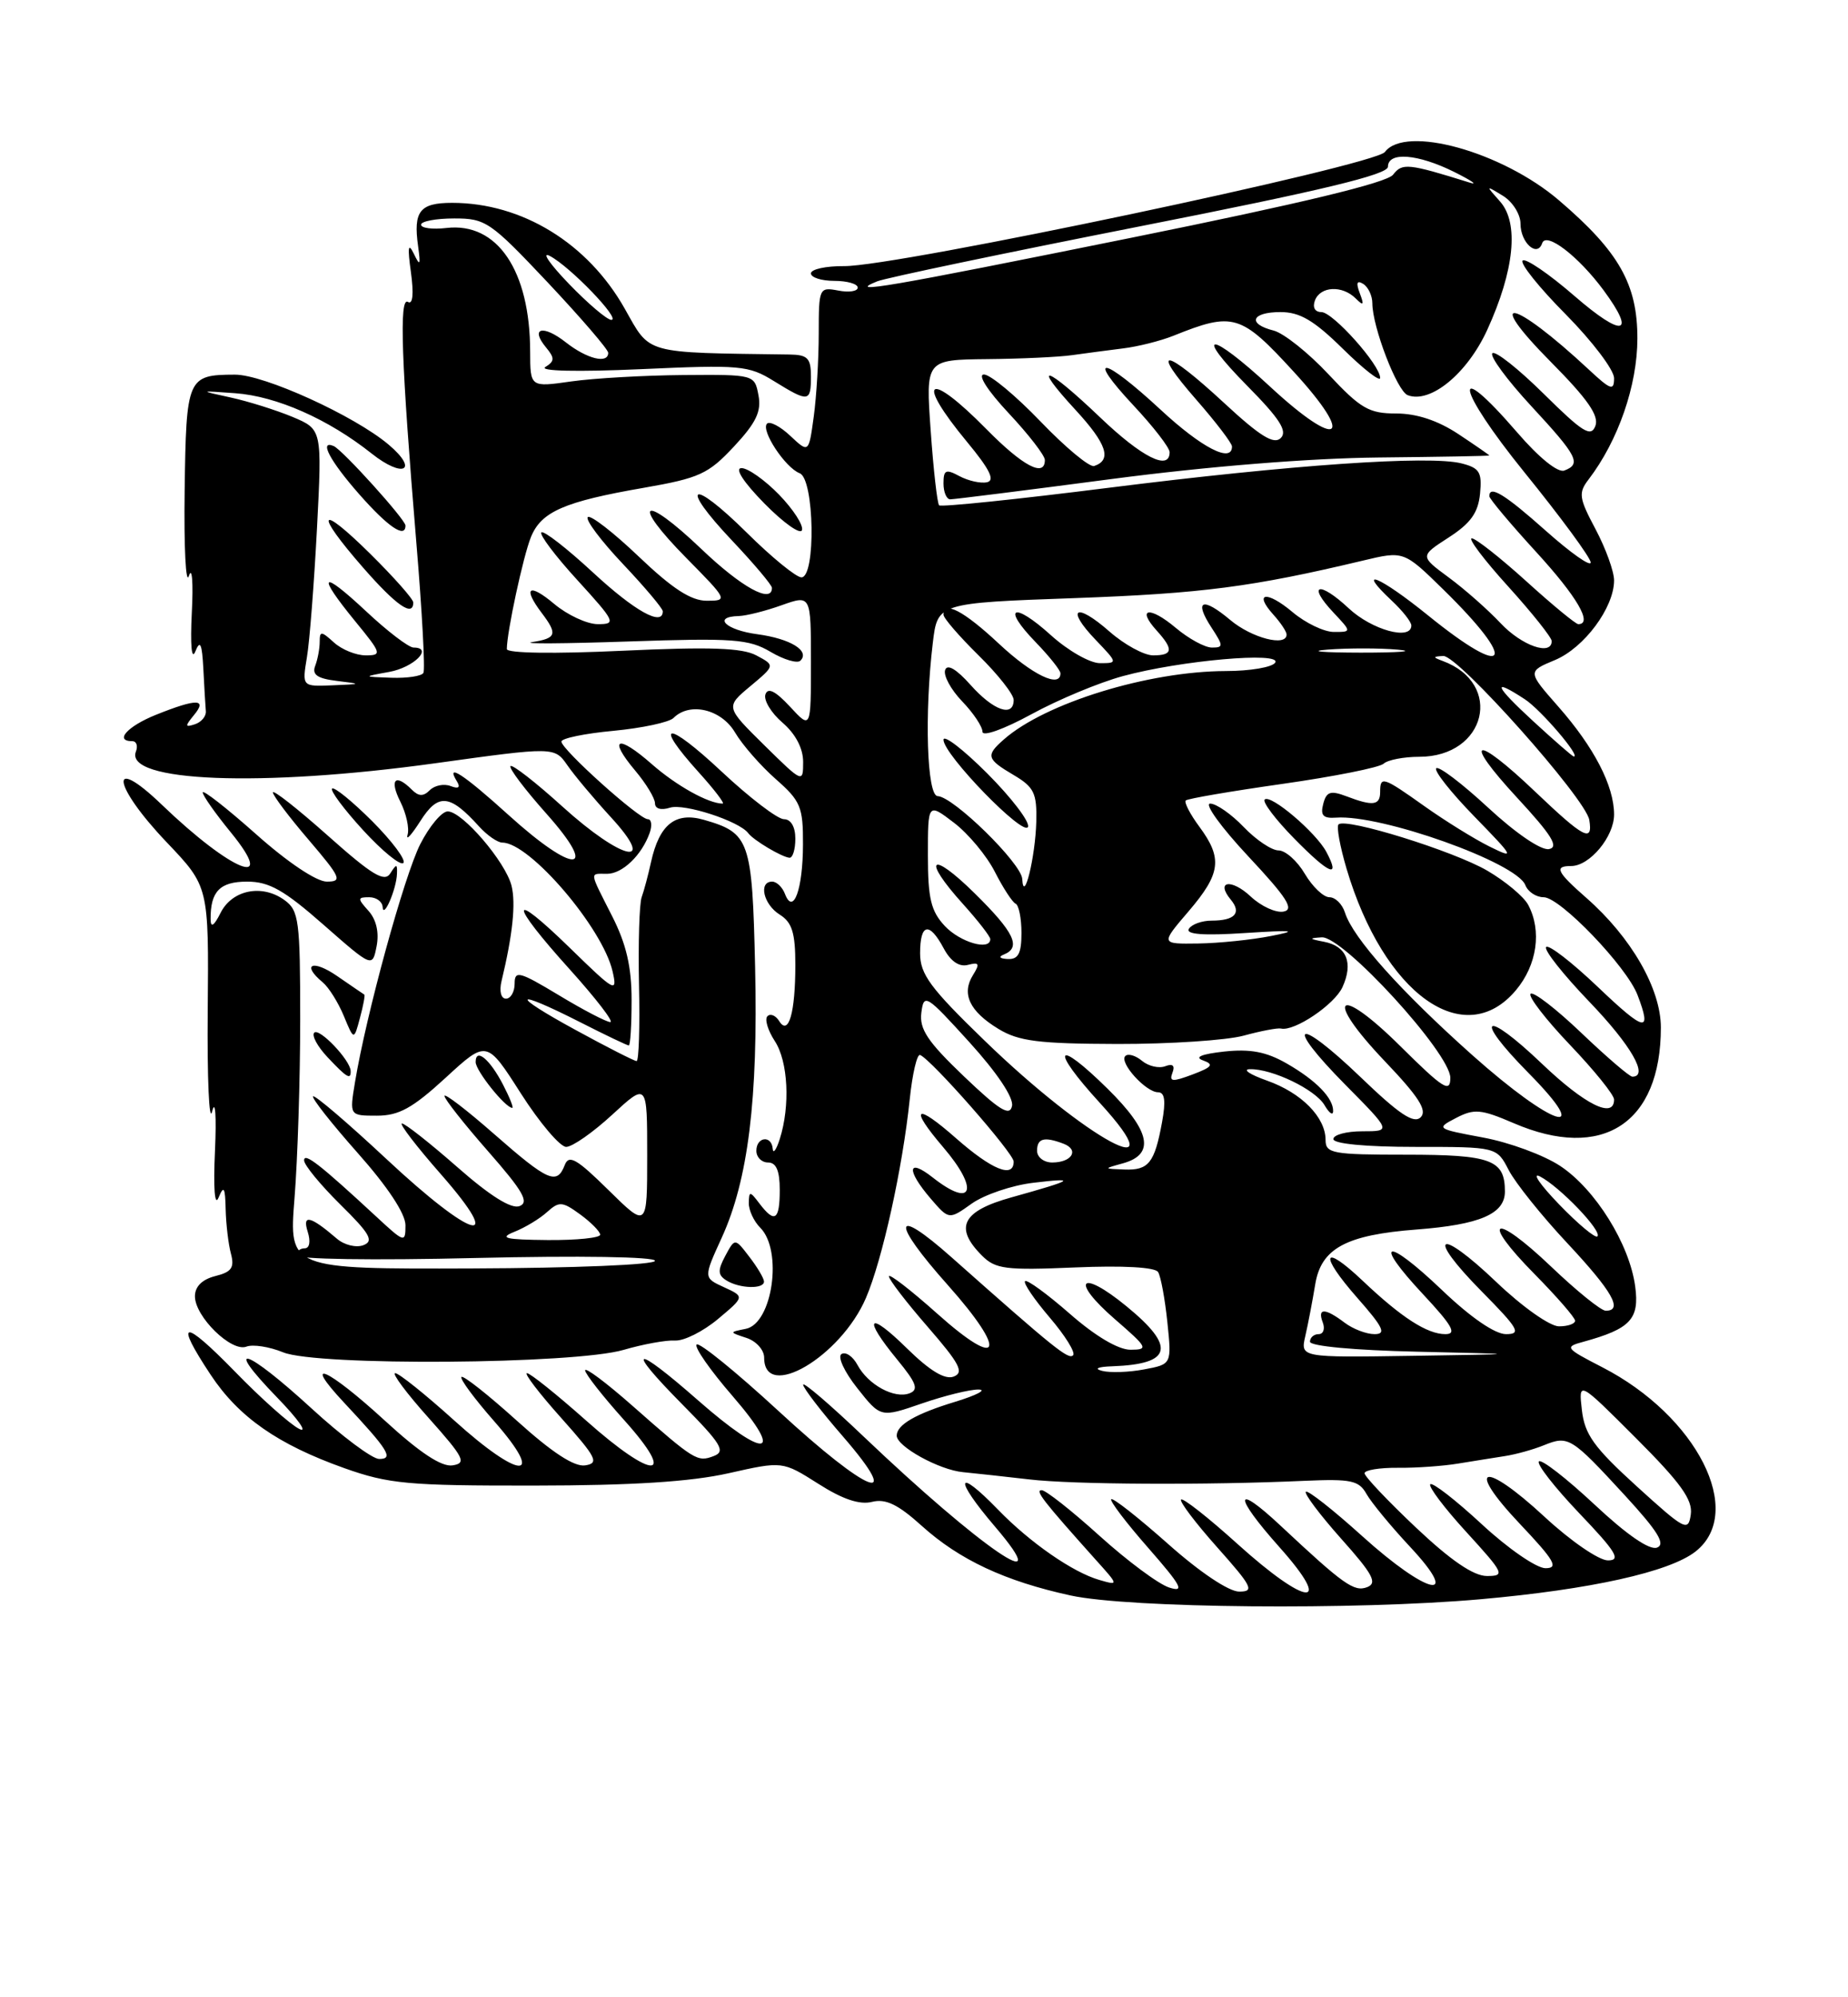 <?xml version="1.0" encoding="UTF-8" standalone="no"?>
<!DOCTYPE svg PUBLIC "-//W3C//DTD SVG 1.1//EN" "http://www.w3.org/Graphics/SVG/1.1/DTD/svg11.dtd" >
<svg xmlns="http://www.w3.org/2000/svg" xmlns:xlink="http://www.w3.org/1999/xlink" version="1.1" viewBox="0 0 237 256">
 <g >
 <path fill="currentColor"
d=" M 189.87 204.98 C 203.98 203.73 214.12 201.48 217.45 198.86 C 223.87 193.81 217.64 181.50 205.50 175.25 C 200.72 172.79 200.61 172.64 203.06 171.98 C 209.10 170.32 210.27 169.07 209.71 164.90 C 208.99 159.47 204.60 152.43 200.10 149.45 C 198.01 148.06 193.56 146.42 190.20 145.80 C 184.19 144.68 184.14 144.64 186.74 143.29 C 189.07 142.08 189.94 142.16 194.13 143.96 C 205.51 148.86 213.00 143.99 213.00 131.70 C 213.00 126.74 209.21 120.14 203.44 115.08 C 199.63 111.74 199.28 111.00 201.50 111.00 C 203.87 111.00 207.00 107.25 207.00 104.40 C 207.00 100.73 204.44 95.78 199.84 90.56 C 195.89 86.07 195.89 86.07 199.42 84.60 C 203.17 83.03 206.99 77.89 207.00 74.40 C 207.00 73.24 205.93 70.29 204.63 67.84 C 202.49 63.82 202.40 63.18 203.74 61.44 C 207.53 56.48 209.98 49.41 209.99 43.40 C 210.00 36.44 207.64 32.27 199.96 25.70 C 192.67 19.45 180.23 15.99 177.61 19.48 C 176.30 21.22 114.88 34.18 108.25 34.11 C 105.91 34.09 104.00 34.51 104.00 35.04 C 104.00 35.57 105.35 36.00 107.00 36.00 C 108.65 36.00 110.00 36.39 110.00 36.86 C 110.00 37.34 108.87 37.51 107.50 37.24 C 105.06 36.78 105.00 36.91 105.00 42.74 C 105.00 46.03 104.71 50.83 104.36 53.40 C 103.72 58.08 103.72 58.08 101.36 55.87 C 100.07 54.65 98.72 53.95 98.37 54.30 C 97.53 55.13 100.70 59.95 102.56 60.66 C 104.44 61.38 104.65 74.00 102.78 74.00 C 102.11 74.00 98.97 71.44 95.81 68.31 C 88.59 61.16 86.98 61.99 93.89 69.29 C 96.70 72.26 99.00 74.99 99.00 75.35 C 99.00 77.43 95.09 75.28 89.92 70.34 C 82.40 63.17 80.78 64.19 88.02 71.52 C 93.32 76.89 93.38 77.00 90.64 77.00 C 88.62 77.00 86.23 75.45 81.92 71.34 C 78.66 68.23 75.71 65.95 75.38 66.28 C 75.05 66.62 77.08 69.32 79.89 72.29 C 82.70 75.26 85.00 77.99 85.00 78.35 C 85.00 80.34 81.40 78.33 76.03 73.36 C 72.68 70.26 69.71 67.96 69.43 68.24 C 69.15 68.52 71.23 71.28 74.06 74.37 C 78.92 79.70 79.06 80.00 76.68 80.00 C 75.29 80.00 72.77 78.83 71.08 77.41 C 67.83 74.68 66.99 75.28 69.47 78.56 C 71.54 81.29 71.37 81.81 68.25 82.30 C 66.74 82.54 72.29 82.50 80.60 82.22 C 94.05 81.76 96.04 81.91 98.82 83.55 C 100.53 84.56 102.26 85.07 102.65 84.68 C 103.91 83.42 101.36 81.86 97.12 81.29 C 93.06 80.75 91.33 79.04 94.75 78.96 C 95.71 78.93 98.19 78.31 100.25 77.57 C 104.00 76.24 104.00 76.24 104.00 84.86 C 104.00 93.48 104.00 93.48 101.31 90.57 C 99.43 88.55 98.47 88.08 98.16 89.01 C 97.92 89.75 98.90 91.38 100.36 92.63 C 102.03 94.07 103.00 95.92 103.00 97.66 C 103.00 100.39 102.94 100.36 98.02 95.52 C 93.04 90.61 93.04 90.61 96.23 87.95 C 99.41 85.29 99.41 85.29 97.01 84.01 C 95.19 83.03 91.05 82.89 79.81 83.41 C 71.03 83.82 65.00 83.73 65.00 83.19 C 65.00 81.02 67.10 71.28 68.09 68.84 C 69.41 65.58 72.36 64.29 82.58 62.52 C 89.69 61.28 90.84 60.76 94.13 57.23 C 96.98 54.18 97.67 52.72 97.27 50.66 C 96.77 48.01 96.75 48.00 87.63 48.07 C 82.61 48.11 76.14 48.48 73.25 48.89 C 68.00 49.64 68.00 49.64 67.99 45.07 C 67.98 34.68 63.77 28.46 57.26 29.22 C 55.47 29.43 54.00 29.24 54.00 28.80 C 54.00 28.36 55.91 28.00 58.25 28.00 C 62.28 27.99 62.90 28.42 70.25 36.21 C 74.51 40.74 78.00 44.79 78.00 45.22 C 78.00 46.68 75.28 46.01 72.58 43.89 C 69.63 41.57 67.93 42.01 70.04 44.55 C 71.15 45.89 71.14 46.30 69.94 47.04 C 69.08 47.57 74.04 47.68 82.14 47.32 C 94.94 46.74 96.00 46.83 99.26 48.85 C 103.71 51.60 104.00 51.56 104.00 48.24 C 104.00 45.91 103.58 45.47 101.25 45.44 C 82.41 45.18 83.46 45.47 80.13 39.58 C 75.39 31.17 66.95 26.00 57.98 26.00 C 53.83 26.00 52.99 27.07 53.62 31.56 C 53.96 34.03 53.87 34.18 53.06 32.50 C 52.35 31.04 52.25 31.69 52.70 34.90 C 53.08 37.68 52.94 39.08 52.32 38.70 C 51.17 37.99 51.46 46.33 53.39 69.50 C 54.13 78.30 54.54 85.84 54.30 86.25 C 54.07 86.66 52.22 86.94 50.19 86.87 C 46.50 86.74 46.50 86.74 49.92 86.12 C 53.07 85.55 55.62 83.00 53.04 83.00 C 52.42 83.00 49.68 80.91 46.96 78.36 C 41.14 72.92 40.53 73.49 45.57 79.65 C 48.94 83.76 49.01 84.00 46.90 84.00 C 45.66 84.00 43.83 83.26 42.83 82.35 C 41.20 80.87 41.00 80.86 41.00 82.26 C 41.00 83.13 40.74 84.52 40.42 85.35 C 39.99 86.47 40.70 86.97 43.17 87.27 C 46.44 87.67 46.43 87.68 42.62 87.84 C 38.74 88.00 38.74 88.00 39.36 84.25 C 39.71 82.19 40.28 74.77 40.65 67.76 C 41.31 55.03 41.31 55.03 37.50 53.43 C 35.40 52.56 31.84 51.44 29.59 50.95 C 25.50 50.06 25.50 50.06 30.16 50.40 C 35.46 50.78 42.11 53.72 47.66 58.13 C 51.73 61.36 53.76 60.30 49.84 56.99 C 45.45 53.28 33.84 48.00 30.12 48.02 C 24.02 48.04 23.88 48.37 23.68 62.91 C 23.58 70.18 23.83 75.08 24.23 73.81 C 24.63 72.54 24.80 74.65 24.60 78.50 C 24.39 82.69 24.57 84.70 25.05 83.50 C 25.67 81.96 25.91 82.48 26.08 85.75 C 26.20 88.09 26.34 90.52 26.40 91.17 C 26.45 91.81 25.82 92.56 25.00 92.83 C 23.71 93.25 23.70 93.09 24.87 91.66 C 26.63 89.54 25.23 89.52 20.02 91.61 C 16.34 93.08 14.62 95.00 16.97 95.00 C 17.50 95.00 17.71 95.60 17.43 96.33 C 15.93 100.23 33.48 100.92 55.81 97.83 C 71.11 95.71 71.11 95.71 72.78 98.11 C 73.69 99.42 76.20 102.41 78.35 104.75 C 84.40 111.33 79.80 110.32 72.13 103.38 C 68.71 100.28 65.71 97.95 65.47 98.19 C 65.23 98.44 67.31 101.19 70.10 104.32 C 76.94 112.00 73.68 112.12 65.26 104.50 C 59.43 99.22 57.07 97.69 58.61 100.17 C 59.08 100.94 58.80 101.14 57.79 100.75 C 56.94 100.42 55.74 100.66 55.12 101.28 C 54.29 102.11 53.69 102.09 52.80 101.20 C 50.69 99.09 49.91 99.91 51.34 102.75 C 52.10 104.26 52.52 106.17 52.27 107.00 C 52.03 107.83 52.77 107.02 53.92 105.22 C 56.20 101.64 57.68 101.78 61.42 105.91 C 62.46 107.06 63.81 108.00 64.43 108.00 C 67.93 108.00 77.28 118.92 78.56 124.50 C 79.21 127.32 78.88 127.15 73.12 121.53 C 65.24 113.85 65.21 115.55 73.08 124.26 C 76.42 127.97 78.76 131.00 78.27 131.00 C 77.78 131.00 74.82 129.46 71.69 127.57 C 66.59 124.50 66.00 124.35 66.00 126.07 C 66.00 127.13 65.50 128.00 64.89 128.00 C 64.25 128.00 64.01 127.05 64.32 125.75 C 65.75 119.82 66.17 115.80 65.60 113.52 C 64.82 110.45 59.29 104.00 57.42 104.00 C 56.66 104.00 55.08 105.88 53.90 108.19 C 51.84 112.24 46.95 130.06 45.52 138.75 C 44.82 143.00 44.82 143.00 48.34 143.00 C 51.16 143.00 52.91 142.03 57.14 138.15 C 62.42 133.29 62.42 133.29 66.80 140.15 C 69.21 143.92 71.83 147.00 72.61 147.00 C 73.40 147.00 76.06 145.14 78.52 142.87 C 83.00 138.75 83.00 138.75 83.00 148.09 C 83.00 157.42 83.00 157.42 78.04 152.54 C 73.96 148.52 72.96 147.95 72.43 149.32 C 71.43 151.92 70.29 151.42 63.40 145.38 C 59.88 142.29 57.00 140.08 57.00 140.47 C 57.00 140.87 59.53 144.07 62.61 147.58 C 67.07 152.66 67.90 154.10 66.63 154.59 C 65.58 154.99 62.87 153.30 58.66 149.60 C 55.15 146.52 51.95 144.00 51.55 144.00 C 51.16 144.00 53.40 146.93 56.54 150.50 C 64.98 160.12 60.62 158.89 49.52 148.52 C 44.58 143.91 40.36 140.31 40.15 140.52 C 39.94 140.73 42.52 144.00 45.88 147.79 C 49.71 152.10 52.00 155.56 52.00 157.04 C 52.00 159.33 51.88 159.30 48.25 155.93 C 41.02 149.24 39.00 147.66 39.00 148.73 C 39.00 149.32 41.09 151.86 43.64 154.38 C 47.46 158.14 47.98 159.07 46.60 159.60 C 45.68 159.95 44.15 159.58 43.21 158.77 C 39.81 155.85 38.74 155.59 39.46 157.87 C 39.86 159.14 39.70 160.00 39.07 160.00 C 38.48 160.00 38.00 160.40 38.00 160.89 C 38.00 161.41 47.77 161.56 61.00 161.24 C 74.35 160.93 84.00 161.08 84.00 161.60 C 84.00 162.11 73.68 162.53 60.52 162.58 C 37.05 162.66 37.05 162.66 37.77 153.58 C 38.17 148.59 38.50 138.28 38.50 130.67 C 38.50 117.99 38.33 116.71 36.50 115.38 C 33.63 113.28 29.78 114.04 28.29 117.00 C 27.44 118.69 27.02 118.96 27.01 117.83 C 26.98 114.25 28.20 113.00 31.70 113.00 C 34.51 113.00 36.43 114.08 41.48 118.52 C 47.76 124.03 47.76 124.03 48.30 121.27 C 48.64 119.52 48.26 117.86 47.26 116.75 C 45.83 115.16 45.84 115.00 47.35 115.00 C 48.26 115.00 49.03 115.56 49.07 116.25 C 49.16 117.86 50.84 113.98 50.91 112.00 C 50.96 110.70 50.85 110.69 50.05 111.95 C 49.31 113.12 47.72 112.16 42.07 107.13 C 38.18 103.67 35.00 101.17 35.00 101.57 C 35.00 101.96 37.06 104.70 39.58 107.64 C 43.73 112.50 43.94 113.00 41.91 113.00 C 40.59 113.00 36.88 110.52 32.84 106.92 C 29.08 103.58 26.00 101.17 26.00 101.57 C 26.00 101.97 27.61 104.25 29.57 106.65 C 35.70 114.14 29.71 111.75 20.75 103.14 C 13.85 96.51 14.40 100.64 21.39 107.97 C 26.78 113.63 26.78 113.63 26.64 129.51 C 26.56 138.25 26.82 144.08 27.21 142.45 C 27.61 140.81 27.77 143.04 27.57 147.50 C 27.35 152.32 27.53 154.71 28.03 153.50 C 28.70 151.88 28.88 152.17 28.94 155.00 C 28.99 156.93 29.29 159.49 29.62 160.70 C 30.09 162.48 29.70 163.04 27.60 163.56 C 25.92 163.99 25.00 164.90 25.00 166.15 C 25.00 168.76 29.68 173.34 31.60 172.60 C 32.43 172.28 34.55 172.61 36.31 173.33 C 40.63 175.11 73.67 174.87 80.00 173.01 C 82.47 172.29 85.43 171.75 86.57 171.82 C 87.71 171.89 90.18 170.65 92.07 169.07 C 95.50 166.20 95.50 166.20 92.86 164.99 C 90.21 163.78 90.21 163.78 92.56 158.64 C 95.95 151.22 97.23 140.89 96.84 123.95 C 96.47 107.67 96.15 106.77 90.28 105.08 C 86.61 104.03 84.56 105.66 83.49 110.50 C 83.13 112.15 82.59 114.17 82.29 115.00 C 81.99 115.83 81.84 120.89 81.95 126.25 C 82.07 131.61 81.93 136.00 81.64 136.00 C 81.36 136.00 77.83 134.21 73.81 132.01 C 65.30 127.38 65.74 126.62 74.39 131.01 C 77.63 132.66 80.44 134.00 80.64 134.00 C 80.84 134.00 81.00 131.38 81.00 128.17 C 81.00 123.93 80.32 120.99 78.50 117.42 C 75.52 111.54 75.58 112.00 77.85 112.00 C 79.82 112.00 82.30 109.62 83.32 106.75 C 83.66 105.79 83.55 105.00 83.08 105.00 C 81.96 105.00 72.00 96.05 72.00 95.05 C 72.00 94.63 75.01 94.01 78.68 93.67 C 82.35 93.32 85.82 92.58 86.38 92.02 C 88.46 89.94 92.51 90.90 94.27 93.89 C 95.21 95.48 97.56 98.16 99.49 99.86 C 102.68 102.66 103.00 103.43 102.98 108.22 C 102.97 113.98 101.74 117.37 100.67 114.58 C 100.34 113.71 99.60 113.00 99.03 113.00 C 97.24 113.00 97.91 115.93 100.00 117.23 C 101.58 118.22 102.00 119.56 102.00 123.66 C 102.00 129.83 101.13 132.83 99.92 130.86 C 99.47 130.15 98.80 129.87 98.42 130.25 C 98.04 130.63 98.47 132.06 99.36 133.43 C 101.08 136.04 101.36 141.74 100.00 146.00 C 99.56 147.38 99.15 147.94 99.10 147.25 C 98.96 145.46 97.00 145.70 97.00 147.50 C 97.00 148.32 97.67 149.00 98.50 149.00 C 99.55 149.00 100.00 150.06 100.00 152.50 C 100.00 156.41 99.36 156.84 97.39 154.25 C 96.18 152.65 96.06 152.64 96.03 154.18 C 96.01 155.10 96.67 156.53 97.50 157.36 C 100.41 160.27 99.08 169.63 95.65 170.32 C 93.50 170.75 93.50 170.75 95.75 171.49 C 96.99 171.90 98.00 173.03 98.00 174.01 C 98.00 179.67 107.82 173.91 111.06 166.35 C 113.16 161.45 115.75 149.73 116.67 140.90 C 117.01 137.62 117.61 135.06 118.00 135.22 C 119.45 135.80 130.00 147.81 130.00 148.88 C 130.00 151.07 127.22 149.94 122.64 145.92 C 117.39 141.29 116.53 141.86 120.96 147.04 C 125.62 152.49 124.77 154.97 119.63 150.93 C 116.37 148.36 116.20 149.95 119.35 153.62 C 121.70 156.35 121.70 156.35 124.62 154.27 C 126.23 153.13 129.78 151.92 132.52 151.60 C 138.23 150.92 137.77 151.22 129.75 153.46 C 123.39 155.22 122.32 157.32 125.94 160.94 C 127.67 162.67 128.98 162.83 137.89 162.45 C 144.04 162.19 148.14 162.42 148.52 163.04 C 148.87 163.60 149.40 166.48 149.71 169.46 C 150.27 174.86 150.27 174.86 146.73 175.52 C 144.79 175.89 142.37 175.97 141.35 175.71 C 140.25 175.43 140.78 175.18 142.67 175.12 C 150.32 174.84 150.84 172.64 144.47 167.43 C 138.52 162.55 137.18 164.06 143.00 169.10 C 147.20 172.74 147.33 172.99 144.98 173.00 C 143.42 173.00 140.47 171.26 137.19 168.38 C 134.28 165.84 131.70 163.96 131.46 164.21 C 131.21 164.45 132.64 166.55 134.63 168.88 C 136.61 171.20 137.96 173.37 137.62 173.71 C 137.03 174.31 135.23 172.86 122.03 161.15 C 114.47 154.44 114.21 156.48 121.58 164.74 C 129.25 173.35 128.40 175.70 120.25 168.42 C 116.81 165.35 114.00 163.18 114.00 163.59 C 114.00 164.01 116.24 166.92 118.98 170.07 C 123.08 174.79 123.67 175.91 122.31 176.44 C 121.18 176.87 119.26 175.71 116.32 172.83 C 111.33 167.92 110.57 168.80 115.07 174.27 C 117.53 177.26 117.85 178.12 116.65 178.58 C 114.71 179.33 111.33 177.49 109.97 174.95 C 109.38 173.85 108.46 173.22 107.92 173.55 C 107.38 173.88 108.28 175.83 109.95 177.93 C 112.94 181.71 112.94 181.71 118.22 179.89 C 121.12 178.89 124.40 178.08 125.50 178.10 C 126.60 178.12 125.25 178.83 122.50 179.67 C 117.43 181.21 115.00 182.62 115.00 184.01 C 115.00 185.40 120.46 188.41 123.50 188.69 C 125.15 188.85 128.97 189.27 132.00 189.62 C 137.55 190.28 154.75 190.37 167.32 189.80 C 173.27 189.54 174.28 189.75 175.25 191.49 C 175.87 192.58 178.37 195.62 180.82 198.24 C 187.57 205.46 183.10 204.47 174.69 196.88 C 170.96 193.51 167.71 190.96 167.47 191.20 C 167.23 191.44 169.27 194.15 172.00 197.22 C 176.07 201.77 176.68 202.91 175.33 203.43 C 173.66 204.07 172.31 203.11 164.27 195.59 C 158.23 189.93 158.12 191.62 164.10 198.32 C 171.16 206.24 167.64 205.96 158.69 197.88 C 154.96 194.51 151.71 191.96 151.47 192.20 C 151.23 192.44 153.31 195.19 156.10 198.32 C 160.60 203.37 160.91 204.00 158.92 204.00 C 157.59 204.00 153.87 201.51 149.79 197.88 C 146.00 194.52 142.73 191.94 142.51 192.16 C 142.30 192.37 144.43 195.18 147.26 198.40 C 151.53 203.28 151.98 204.13 149.95 203.48 C 148.60 203.06 144.58 200.07 141.01 196.85 C 137.45 193.63 134.11 191.00 133.59 191.00 C 132.69 191.00 133.77 192.38 140.48 199.87 C 143.49 203.21 143.49 203.23 141.00 202.51 C 137.60 201.54 132.09 197.72 128.00 193.50 C 122.59 187.92 122.29 189.45 127.58 195.64 C 135.85 205.32 125.76 198.41 110.75 184.12 C 106.49 180.06 103.00 177.07 103.00 177.48 C 103.00 177.89 105.29 180.88 108.10 184.11 C 116.08 193.33 111.35 191.47 99.85 180.86 C 94.40 175.84 89.67 172.00 89.34 172.33 C 89.01 172.66 91.09 175.64 93.97 178.96 C 100.75 186.80 98.20 187.10 89.54 179.50 C 81.25 172.22 80.06 172.48 87.46 179.96 C 92.50 185.05 93.10 186.03 91.55 186.62 C 89.43 187.43 89.12 187.24 81.07 180.15 C 77.73 177.21 75.02 175.18 75.04 175.65 C 75.07 176.12 77.31 178.97 80.03 182.00 C 86.98 189.74 83.84 189.79 75.16 182.07 C 71.40 178.73 67.99 176.00 67.58 176.00 C 67.17 176.00 69.15 178.59 71.98 181.75 C 76.51 186.83 76.87 187.54 75.05 187.82 C 73.66 188.04 70.80 186.17 66.29 182.10 C 62.61 178.78 59.41 176.25 59.18 176.49 C 58.95 176.72 60.85 179.29 63.41 182.20 C 70.08 189.81 66.74 189.73 58.26 182.07 C 54.56 178.73 51.15 176.00 50.68 176.00 C 50.22 176.00 52.15 178.59 54.98 181.75 C 59.52 186.84 59.87 187.54 58.04 187.82 C 56.63 188.04 53.84 186.20 49.34 182.07 C 42.03 175.37 38.58 173.84 44.10 179.75 C 49.82 185.86 50.53 187.00 48.63 187.00 C 47.74 187.00 43.82 184.07 39.93 180.50 C 31.51 172.78 28.46 171.82 35.54 179.12 C 38.27 181.93 39.53 183.74 38.36 183.14 C 37.18 182.54 33.46 179.23 30.11 175.78 C 23.44 168.95 22.31 169.11 27.01 176.20 C 30.61 181.64 35.63 185.14 44.17 188.18 C 49.86 190.20 52.33 190.43 68.50 190.41 C 81.11 190.40 88.57 189.92 93.43 188.83 C 100.35 187.27 100.35 187.27 104.93 190.17 C 108.04 192.16 110.24 192.90 111.83 192.50 C 113.59 192.06 115.16 192.82 118.21 195.57 C 123.03 199.92 128.90 202.67 137.32 204.50 C 144.84 206.13 173.81 206.40 189.87 204.98 Z  M 97.98 164.25 C 97.97 163.84 97.12 162.41 96.10 161.09 C 94.25 158.67 94.25 158.67 93.02 160.96 C 92.03 162.81 92.05 163.42 93.15 164.11 C 94.82 165.17 98.01 165.26 97.98 164.25 Z  M 64.53 139.06 C 62.83 135.76 61.00 134.24 61.00 136.13 C 61.00 137.24 64.81 142.00 65.70 142.00 C 65.89 142.00 65.37 140.68 64.53 139.06 Z  M 44.97 137.25 C 44.90 135.85 40.95 131.71 40.30 132.36 C 39.95 132.72 40.71 134.13 42.00 135.50 C 44.49 138.15 45.02 138.46 44.97 137.25 Z  M 46.72 127.48 C 46.60 127.41 45.04 126.34 43.25 125.11 C 40.10 122.93 38.59 123.58 41.39 125.91 C 42.16 126.55 43.37 128.48 44.09 130.21 C 45.39 133.36 45.39 133.36 46.16 130.48 C 46.59 128.90 46.84 127.54 46.72 127.48 Z  M 47.74 105.26 C 45.17 102.70 42.85 100.81 42.59 101.08 C 42.33 101.34 44.12 103.74 46.58 106.42 C 49.04 109.10 51.35 110.98 51.73 110.61 C 52.10 110.24 50.30 107.83 47.74 105.26 Z  M 102.00 107.50 C 102.00 105.97 101.43 105.00 100.54 105.00 C 99.73 105.00 96.13 102.25 92.54 98.89 C 85.53 92.33 83.66 92.40 89.62 99.00 C 91.61 101.20 92.98 103.00 92.68 103.00 C 90.86 103.00 86.73 100.70 83.58 97.93 C 79.19 94.08 77.93 94.57 81.46 98.77 C 82.86 100.43 84.00 102.32 84.00 102.96 C 84.00 103.66 84.77 103.89 85.93 103.52 C 87.74 102.95 94.80 105.24 95.96 106.79 C 96.65 107.71 100.27 109.86 101.25 109.94 C 101.66 109.97 102.00 108.88 102.00 107.50 Z  M 53.00 77.22 C 53.00 76.78 50.52 73.99 47.50 71.00 C 40.83 64.41 40.25 65.53 46.58 72.77 C 50.82 77.62 53.00 79.13 53.00 77.22 Z  M 99.92 63.41 C 98.10 61.54 95.93 60.00 95.10 60.00 C 94.18 60.00 95.33 61.78 98.03 64.53 C 100.48 67.02 102.65 68.56 102.85 67.95 C 103.06 67.33 101.74 65.29 99.92 63.41 Z  M 52.00 67.36 C 52.00 66.59 43.91 57.64 42.79 57.17 C 40.87 56.36 42.32 59.09 46.08 63.36 C 49.79 67.57 52.00 69.06 52.00 67.36 Z  M 181.59 195.79 C 177.97 192.37 175.00 189.24 175.00 188.83 C 175.00 188.43 176.91 188.11 179.25 188.13 C 181.59 188.16 185.07 187.91 187.00 187.59 C 188.93 187.28 191.62 186.84 193.00 186.63 C 194.38 186.42 196.62 185.80 198.00 185.24 C 201.14 183.97 201.50 184.19 208.36 191.64 C 212.62 196.27 213.64 197.92 212.51 198.36 C 211.55 198.73 208.62 196.71 204.48 192.83 C 200.88 189.47 197.68 186.99 197.36 187.31 C 197.03 187.64 199.36 190.62 202.53 193.95 C 207.28 198.92 207.93 200.00 206.21 200.00 C 205.05 200.00 201.41 197.50 198.08 194.41 C 190.20 187.12 187.82 187.81 194.92 195.32 C 199.38 200.03 199.93 201.00 198.20 201.00 C 197.05 201.00 193.38 198.47 190.03 195.36 C 186.68 192.26 183.71 189.96 183.43 190.24 C 183.15 190.52 185.23 193.28 188.06 196.37 C 192.91 201.68 193.06 202.00 190.69 202.00 C 188.98 202.00 186.06 200.01 181.59 195.79 Z  M 209.90 190.50 C 204.41 185.51 203.23 183.86 202.87 180.73 C 202.44 176.96 202.44 176.96 209.81 184.33 C 215.55 190.07 217.10 192.23 216.84 194.10 C 216.52 196.36 216.11 196.14 209.90 190.50 Z  M 167.40 171.25 C 167.75 169.74 168.32 166.76 168.67 164.64 C 169.42 160.01 172.61 158.28 181.68 157.59 C 189.79 156.97 193.00 155.59 193.00 152.72 C 193.00 148.65 191.26 148.00 180.30 148.00 C 170.87 148.00 170.00 147.84 170.00 146.11 C 170.00 143.20 166.91 140.07 162.50 138.51 C 160.30 137.73 159.30 137.07 160.28 137.04 C 163.14 136.97 168.70 139.65 169.87 141.66 C 170.46 142.67 170.95 143.02 170.97 142.44 C 171.02 140.76 168.79 138.47 165.00 136.30 C 162.40 134.81 160.35 134.42 157.00 134.78 C 154.10 135.10 153.13 135.50 154.27 135.91 C 155.72 136.43 155.48 136.76 152.94 137.72 C 150.35 138.69 149.92 138.66 150.36 137.50 C 150.72 136.58 150.40 136.29 149.44 136.66 C 148.63 136.97 147.29 136.66 146.46 135.97 C 145.63 135.28 144.67 135.00 144.32 135.35 C 143.49 136.18 146.95 140.00 148.52 140.00 C 149.38 140.00 149.53 141.11 149.03 143.83 C 148.07 149.06 147.32 150.02 144.19 149.90 C 141.50 149.80 141.50 149.80 144.00 149.11 C 148.17 147.96 147.56 144.98 142.06 139.56 C 135.34 132.94 134.59 134.30 141.06 141.37 C 151.18 152.45 139.34 146.05 126.25 133.36 C 119.31 126.65 118.00 124.87 118.00 122.19 C 118.00 118.34 119.18 118.10 121.03 121.56 C 121.92 123.22 123.02 123.97 124.14 123.67 C 125.58 123.30 125.69 123.52 124.78 124.98 C 123.28 127.38 124.34 129.63 128.05 131.88 C 130.65 133.46 133.19 133.78 143.33 133.81 C 150.02 133.82 157.30 133.34 159.50 132.74 C 161.70 132.14 163.85 131.73 164.28 131.83 C 165.99 132.24 171.15 128.76 172.17 126.52 C 173.58 123.42 172.71 121.27 169.81 120.71 C 167.87 120.34 167.82 120.25 169.50 120.14 C 172.22 119.95 186.00 135.00 186.00 138.15 C 186.00 140.12 185.10 139.55 179.62 134.12 C 171.45 126.02 169.68 127.71 177.61 136.03 C 181.95 140.58 183.07 142.33 182.20 143.20 C 181.32 144.08 179.44 142.82 174.48 138.05 C 166.22 130.13 164.55 130.96 172.53 139.03 C 178.44 145.00 178.44 145.00 174.72 145.00 C 172.67 145.00 171.00 145.45 171.00 146.00 C 171.00 146.60 175.16 147.00 181.47 147.00 C 191.95 147.00 191.95 147.00 193.49 149.98 C 194.34 151.62 197.72 155.84 201.02 159.36 C 206.79 165.53 208.19 168.00 205.93 168.00 C 205.33 168.00 202.18 165.45 198.92 162.34 C 191.53 155.30 189.72 156.13 196.81 163.31 C 199.66 166.20 202.00 168.89 202.00 169.28 C 202.00 169.68 201.07 170.00 199.93 170.00 C 198.77 170.00 195.22 167.49 191.92 164.34 C 184.40 157.17 182.78 158.19 190.02 165.52 C 194.76 170.32 195.15 171.00 193.14 171.00 C 191.72 171.00 188.59 168.85 184.92 165.34 C 177.70 158.46 175.95 158.89 182.54 165.93 C 186.28 169.94 186.87 171.00 185.36 171.00 C 183.03 171.00 179.73 168.87 174.77 164.17 C 169.58 159.25 169.11 160.71 174.07 166.35 C 177.41 170.14 177.82 171.00 176.28 171.00 C 175.23 171.00 173.51 170.34 172.44 169.53 C 169.93 167.63 168.92 167.62 169.64 169.50 C 169.95 170.32 169.72 171.00 169.11 171.00 C 168.50 171.00 168.00 171.44 168.00 171.97 C 168.00 172.54 173.73 173.07 181.75 173.25 C 195.50 173.56 195.50 173.56 181.13 173.78 C 166.77 174.00 166.77 174.00 167.40 171.25 Z  M 65.98 157.88 C 67.34 157.34 69.23 156.20 70.16 155.35 C 71.71 153.96 72.11 153.98 74.40 155.65 C 75.80 156.67 76.95 157.84 76.97 158.25 C 76.99 158.66 73.96 158.97 70.25 158.94 C 64.75 158.89 63.96 158.69 65.98 157.88 Z  M 199.94 154.36 C 197.50 151.83 196.40 150.23 197.50 150.79 C 200.03 152.10 205.52 157.82 204.86 158.47 C 204.60 158.74 202.38 156.89 199.94 154.36 Z  M 133.00 147.50 C 133.00 145.89 133.92 145.65 136.41 146.60 C 138.45 147.39 137.46 149.00 134.94 149.00 C 133.87 149.00 133.00 148.32 133.00 147.50 Z  M 123.63 137.97 C 118.97 133.52 117.89 131.91 118.16 129.80 C 118.48 127.29 118.77 127.47 124.32 133.58 C 127.86 137.48 130.01 140.68 129.79 141.75 C 129.51 143.13 128.20 142.33 123.63 137.97 Z  M 188.82 135.24 C 179.60 127.02 173.52 120.22 172.49 116.98 C 172.15 115.89 171.25 115.00 170.49 115.00 C 169.73 115.00 168.32 113.65 167.34 112.00 C 166.37 110.35 164.85 109.00 163.97 109.00 C 163.09 109.00 161.08 107.65 159.50 106.00 C 157.92 104.35 155.98 103.00 155.20 103.00 C 154.41 103.00 156.61 106.04 160.08 109.75 C 165.06 115.07 166.02 116.57 164.61 116.84 C 163.63 117.03 161.74 116.16 160.41 114.92 C 157.92 112.58 155.84 112.90 157.85 115.32 C 159.26 117.02 158.36 118.00 155.39 118.00 C 154.14 118.00 152.83 118.47 152.47 119.05 C 152.03 119.76 154.32 119.94 159.66 119.59 C 165.92 119.19 166.59 119.27 163.00 119.97 C 160.53 120.46 156.33 120.89 153.67 120.93 C 148.84 121.00 148.84 121.00 152.42 116.82 C 156.57 111.97 156.82 110.03 153.82 105.97 C 152.62 104.35 151.84 102.83 152.07 102.60 C 152.31 102.36 157.90 101.41 164.50 100.47 C 171.10 99.53 176.93 98.37 177.45 97.88 C 177.97 97.40 180.03 97.00 182.01 97.00 C 190.60 97.00 192.89 87.61 185.00 84.71 C 183.73 84.24 183.74 84.15 185.10 84.08 C 187.00 83.99 203.36 102.35 203.82 105.09 C 204.31 108.05 203.14 107.43 196.91 101.50 C 189.06 94.01 187.43 94.53 194.57 102.25 C 199.02 107.06 199.96 108.58 198.65 108.83 C 197.65 109.02 194.40 106.81 190.86 103.53 C 187.51 100.43 184.51 98.15 184.19 98.47 C 183.88 98.79 186.07 101.56 189.06 104.63 C 194.24 109.95 194.33 110.13 191.00 108.49 C 189.07 107.53 185.36 105.23 182.75 103.38 C 177.35 99.54 177.00 99.43 177.00 101.50 C 177.00 103.24 176.08 103.36 172.67 102.06 C 170.63 101.29 170.11 101.46 169.70 103.04 C 169.31 104.52 169.69 104.92 171.35 104.80 C 177.14 104.37 194.51 110.56 195.62 113.45 C 195.95 114.30 197.00 115.00 197.97 115.00 C 200.08 115.00 208.63 123.90 210.01 127.54 C 211.89 132.46 210.98 132.28 204.95 126.53 C 201.62 123.36 198.63 121.04 198.29 121.38 C 197.95 121.72 200.45 124.88 203.84 128.41 C 209.20 133.99 211.50 138.00 209.34 138.00 C 208.98 138.00 206.03 135.47 202.79 132.38 C 199.55 129.29 196.63 127.04 196.29 127.38 C 195.96 127.71 198.23 130.66 201.34 133.92 C 204.45 137.18 207.00 140.33 207.00 140.93 C 207.00 143.45 203.28 141.61 197.79 136.38 C 190.31 129.24 188.81 130.22 196.02 137.52 C 204.56 146.17 199.17 144.46 188.82 135.24 Z  M 194.41 126.92 C 197.13 123.69 197.76 119.29 195.98 115.97 C 195.42 114.92 193.06 112.95 190.73 111.59 C 186.40 109.07 172.56 104.77 171.66 105.67 C 171.38 105.95 171.85 108.50 172.69 111.34 C 177.45 127.39 187.78 134.81 194.41 126.92 Z  M 170.10 109.19 C 168.76 106.68 162.93 101.74 162.19 102.48 C 161.88 102.79 163.59 105.05 166.00 107.50 C 170.49 112.07 171.97 112.69 170.10 109.19 Z  M 128.75 122.34 C 131.00 121.43 130.08 119.50 125.00 114.50 C 119.33 108.91 118.17 109.97 123.50 115.87 C 125.42 118.00 127.00 120.03 127.00 120.37 C 127.00 121.90 123.15 120.79 121.17 118.69 C 119.39 116.78 119.00 115.17 119.00 109.63 C 119.00 102.90 119.00 102.90 122.34 105.45 C 124.18 106.85 126.54 109.68 127.59 111.75 C 128.64 113.81 129.84 115.65 130.25 115.83 C 130.66 116.02 131.00 117.70 131.00 119.58 C 131.00 122.20 130.59 122.98 129.25 122.92 C 128.20 122.87 128.00 122.64 128.75 122.34 Z  M 131.10 112.66 C 130.99 110.65 122.26 102.10 120.25 102.04 C 118.87 102.00 118.54 91.48 119.63 82.40 C 120.24 77.29 120.24 77.29 137.87 76.66 C 154.15 76.07 160.61 75.23 174.76 71.86 C 180.03 70.60 180.03 70.60 185.09 75.55 C 194.79 85.04 193.51 87.27 183.17 78.90 C 176.89 73.82 173.76 72.55 178.50 77.00 C 179.88 78.29 181.00 79.72 181.00 80.17 C 181.00 82.14 175.94 80.75 172.97 77.97 C 169.17 74.42 167.57 74.85 171.00 78.50 C 173.35 81.00 173.35 81.00 171.07 81.00 C 169.81 81.00 167.43 79.86 165.77 78.46 C 162.44 75.66 160.71 75.92 163.34 78.82 C 164.25 79.83 165.00 80.96 165.00 81.33 C 165.00 82.94 160.53 81.78 157.77 79.46 C 154.19 76.45 153.07 76.93 155.39 80.47 C 156.91 82.80 156.91 83.00 155.42 83.00 C 154.52 83.00 152.43 81.86 150.77 80.46 C 147.44 77.66 145.71 77.92 148.34 80.82 C 150.54 83.25 150.43 84.00 147.88 84.00 C 146.72 84.00 144.19 82.62 142.28 80.94 C 137.95 77.14 136.62 77.95 140.51 82.01 C 143.35 84.98 143.36 85.00 141.06 85.00 C 139.78 85.00 136.96 83.39 134.78 81.42 C 129.95 77.05 128.40 77.75 132.82 82.31 C 134.57 84.12 136.00 85.91 136.00 86.30 C 136.00 88.25 132.40 86.52 128.10 82.50 C 123.61 78.30 121.00 76.93 121.00 78.79 C 121.00 79.23 123.03 81.57 125.50 84.00 C 127.97 86.43 130.00 89.00 130.00 89.71 C 130.00 91.99 127.41 91.09 124.48 87.80 C 122.65 85.75 121.48 85.06 121.21 85.88 C 120.97 86.59 121.95 88.39 123.39 89.89 C 124.83 91.38 126.00 93.14 126.00 93.79 C 126.00 94.45 128.72 93.48 132.25 91.56 C 135.69 89.68 140.97 87.48 144.00 86.66 C 151.38 84.65 164.43 83.50 163.54 84.93 C 163.18 85.52 160.32 86.01 157.19 86.01 C 147.26 86.04 134.05 90.11 128.75 94.77 C 126.39 96.84 126.51 97.28 130.00 99.34 C 132.61 100.88 132.99 101.66 132.90 105.31 C 132.79 109.81 131.28 115.99 131.10 112.66 Z  M 126.62 99.14 C 123.53 96.05 121.00 94.11 121.00 94.82 C 121.00 96.72 131.37 107.38 131.84 105.97 C 132.06 105.31 129.71 102.24 126.62 99.14 Z  M 196.65 92.46 C 191.64 87.85 191.24 86.80 195.56 89.63 C 197.64 90.99 202.84 97.09 201.82 96.96 C 201.64 96.94 199.32 94.91 196.65 92.46 Z  M 170.28 83.26 C 172.91 83.06 176.96 83.06 179.28 83.27 C 181.60 83.48 179.45 83.65 174.50 83.65 C 169.55 83.64 167.65 83.47 170.28 83.26 Z  M 192.44 79.87 C 190.82 78.15 187.83 75.51 185.79 74.01 C 182.09 71.28 182.09 71.28 185.79 68.89 C 188.61 67.07 189.57 65.72 189.81 63.28 C 190.08 60.51 189.75 59.98 187.42 59.39 C 183.26 58.35 165.65 59.57 142.19 62.52 C 130.46 64.00 120.68 65.01 120.44 64.77 C 120.20 64.53 119.71 60.23 119.36 55.22 C 118.71 46.11 118.71 46.11 126.60 46.03 C 130.95 45.99 135.85 45.76 137.50 45.52 C 139.15 45.29 142.07 44.90 144.00 44.66 C 145.93 44.43 148.85 43.69 150.50 43.03 C 158.16 39.95 159.13 40.24 165.92 47.65 C 173.92 56.37 171.75 57.76 162.91 49.58 C 155.14 42.38 152.91 42.32 159.99 49.49 C 164.11 53.66 165.14 55.26 164.26 56.14 C 163.38 57.02 161.62 55.94 156.99 51.65 C 149.33 44.56 147.38 44.33 153.42 51.23 C 155.94 54.11 158.00 56.81 158.00 57.23 C 158.00 59.40 154.12 57.41 148.83 52.50 C 141.43 45.65 139.13 45.29 145.36 51.96 C 147.91 54.68 150.00 57.38 150.00 57.96 C 150.00 60.40 146.46 58.63 141.09 53.50 C 134.11 46.84 132.13 46.25 137.94 52.55 C 141.95 56.90 142.63 58.96 140.32 59.73 C 139.73 59.92 136.65 57.36 133.46 54.04 C 130.27 50.72 127.00 48.00 126.19 48.00 C 125.33 48.00 126.64 50.05 129.36 52.96 C 131.91 55.68 134.00 58.38 134.00 58.96 C 134.00 61.24 131.18 59.75 126.50 55.00 C 118.98 47.37 117.28 48.50 124.02 56.64 C 126.93 60.15 127.64 61.59 126.58 61.81 C 125.77 61.99 124.18 61.63 123.05 61.03 C 121.30 60.09 121.00 60.22 121.00 61.96 C 121.00 63.08 121.39 64.00 121.87 64.00 C 122.35 64.00 131.69 62.83 142.62 61.39 C 154.89 59.78 167.96 58.73 176.75 58.64 C 184.58 58.56 190.99 58.45 191.00 58.38 C 191.00 58.32 189.21 57.08 187.02 55.63 C 184.40 53.90 181.69 53.00 179.06 53.00 C 175.57 53.00 174.50 52.38 170.38 47.98 C 167.80 45.22 164.63 42.70 163.34 42.37 C 159.92 41.51 160.48 40.00 164.22 40.00 C 166.70 40.00 168.51 41.06 172.22 44.71 C 174.85 47.30 177.00 48.98 177.00 48.44 C 177.00 46.78 170.94 40.00 169.46 40.00 C 168.63 40.00 168.30 39.39 168.64 38.50 C 169.34 36.68 172.14 36.54 173.86 38.25 C 174.87 39.25 174.97 39.12 174.39 37.59 C 173.88 36.25 174.01 35.89 174.83 36.39 C 175.47 36.79 176.00 37.91 176.00 38.88 C 176.00 41.89 179.17 50.13 180.53 50.65 C 183.44 51.77 188.16 47.89 190.73 42.29 C 194.22 34.65 194.83 28.59 192.38 25.83 C 190.51 23.73 190.51 23.73 192.75 25.10 C 193.99 25.86 195.00 27.47 195.00 28.68 C 195.00 31.11 197.15 33.04 197.78 31.17 C 198.28 29.66 202.43 32.84 205.66 37.21 C 209.89 42.95 208.13 43.31 201.96 37.97 C 198.64 35.09 195.63 33.04 195.27 33.40 C 194.91 33.76 197.40 36.87 200.81 40.30 C 204.21 43.74 207.00 47.42 207.00 48.47 C 207.00 50.14 206.57 49.99 203.75 47.36 C 194.00 38.28 190.09 37.51 198.92 46.42 C 203.62 51.16 205.10 53.29 204.60 54.60 C 204.03 56.08 202.97 55.41 197.99 50.49 C 194.72 47.26 191.75 44.91 191.39 45.28 C 191.03 45.64 193.26 48.68 196.36 52.03 C 202.32 58.46 202.84 59.47 200.62 60.31 C 199.80 60.63 197.37 58.67 194.57 55.42 C 185.98 45.48 186.75 49.73 195.48 60.51 C 200.17 66.29 204.00 71.50 204.00 72.09 C 204.00 72.68 201.44 70.87 198.30 68.08 C 193.00 63.36 191.00 62.13 191.00 63.60 C 191.00 63.92 193.70 67.14 197.00 70.74 C 202.26 76.48 204.31 80.00 202.41 80.00 C 202.08 80.00 199.08 77.53 195.74 74.50 C 192.39 71.47 189.25 69.00 188.75 69.00 C 188.24 69.00 190.34 71.78 193.42 75.17 C 196.49 78.56 199.00 81.71 199.00 82.17 C 199.00 84.11 195.15 82.76 192.44 79.87 Z  M 72.96 36.38 C 70.51 33.84 69.40 32.23 70.50 32.80 C 73.09 34.14 79.70 41.00 78.40 41.00 C 77.86 41.00 75.41 38.92 72.96 36.38 Z  M 112.50 36.06 C 113.60 35.62 128.79 32.44 146.25 29.00 C 169.47 24.43 178.00 22.38 178.00 21.37 C 178.00 19.42 181.83 19.72 186.50 22.04 C 188.70 23.14 189.60 23.75 188.50 23.41 C 180.59 20.94 179.83 20.86 178.66 22.39 C 177.88 23.42 166.88 26.07 145.16 30.46 C 113.67 36.83 108.37 37.74 112.50 36.06 Z "/>
</g>
</svg>